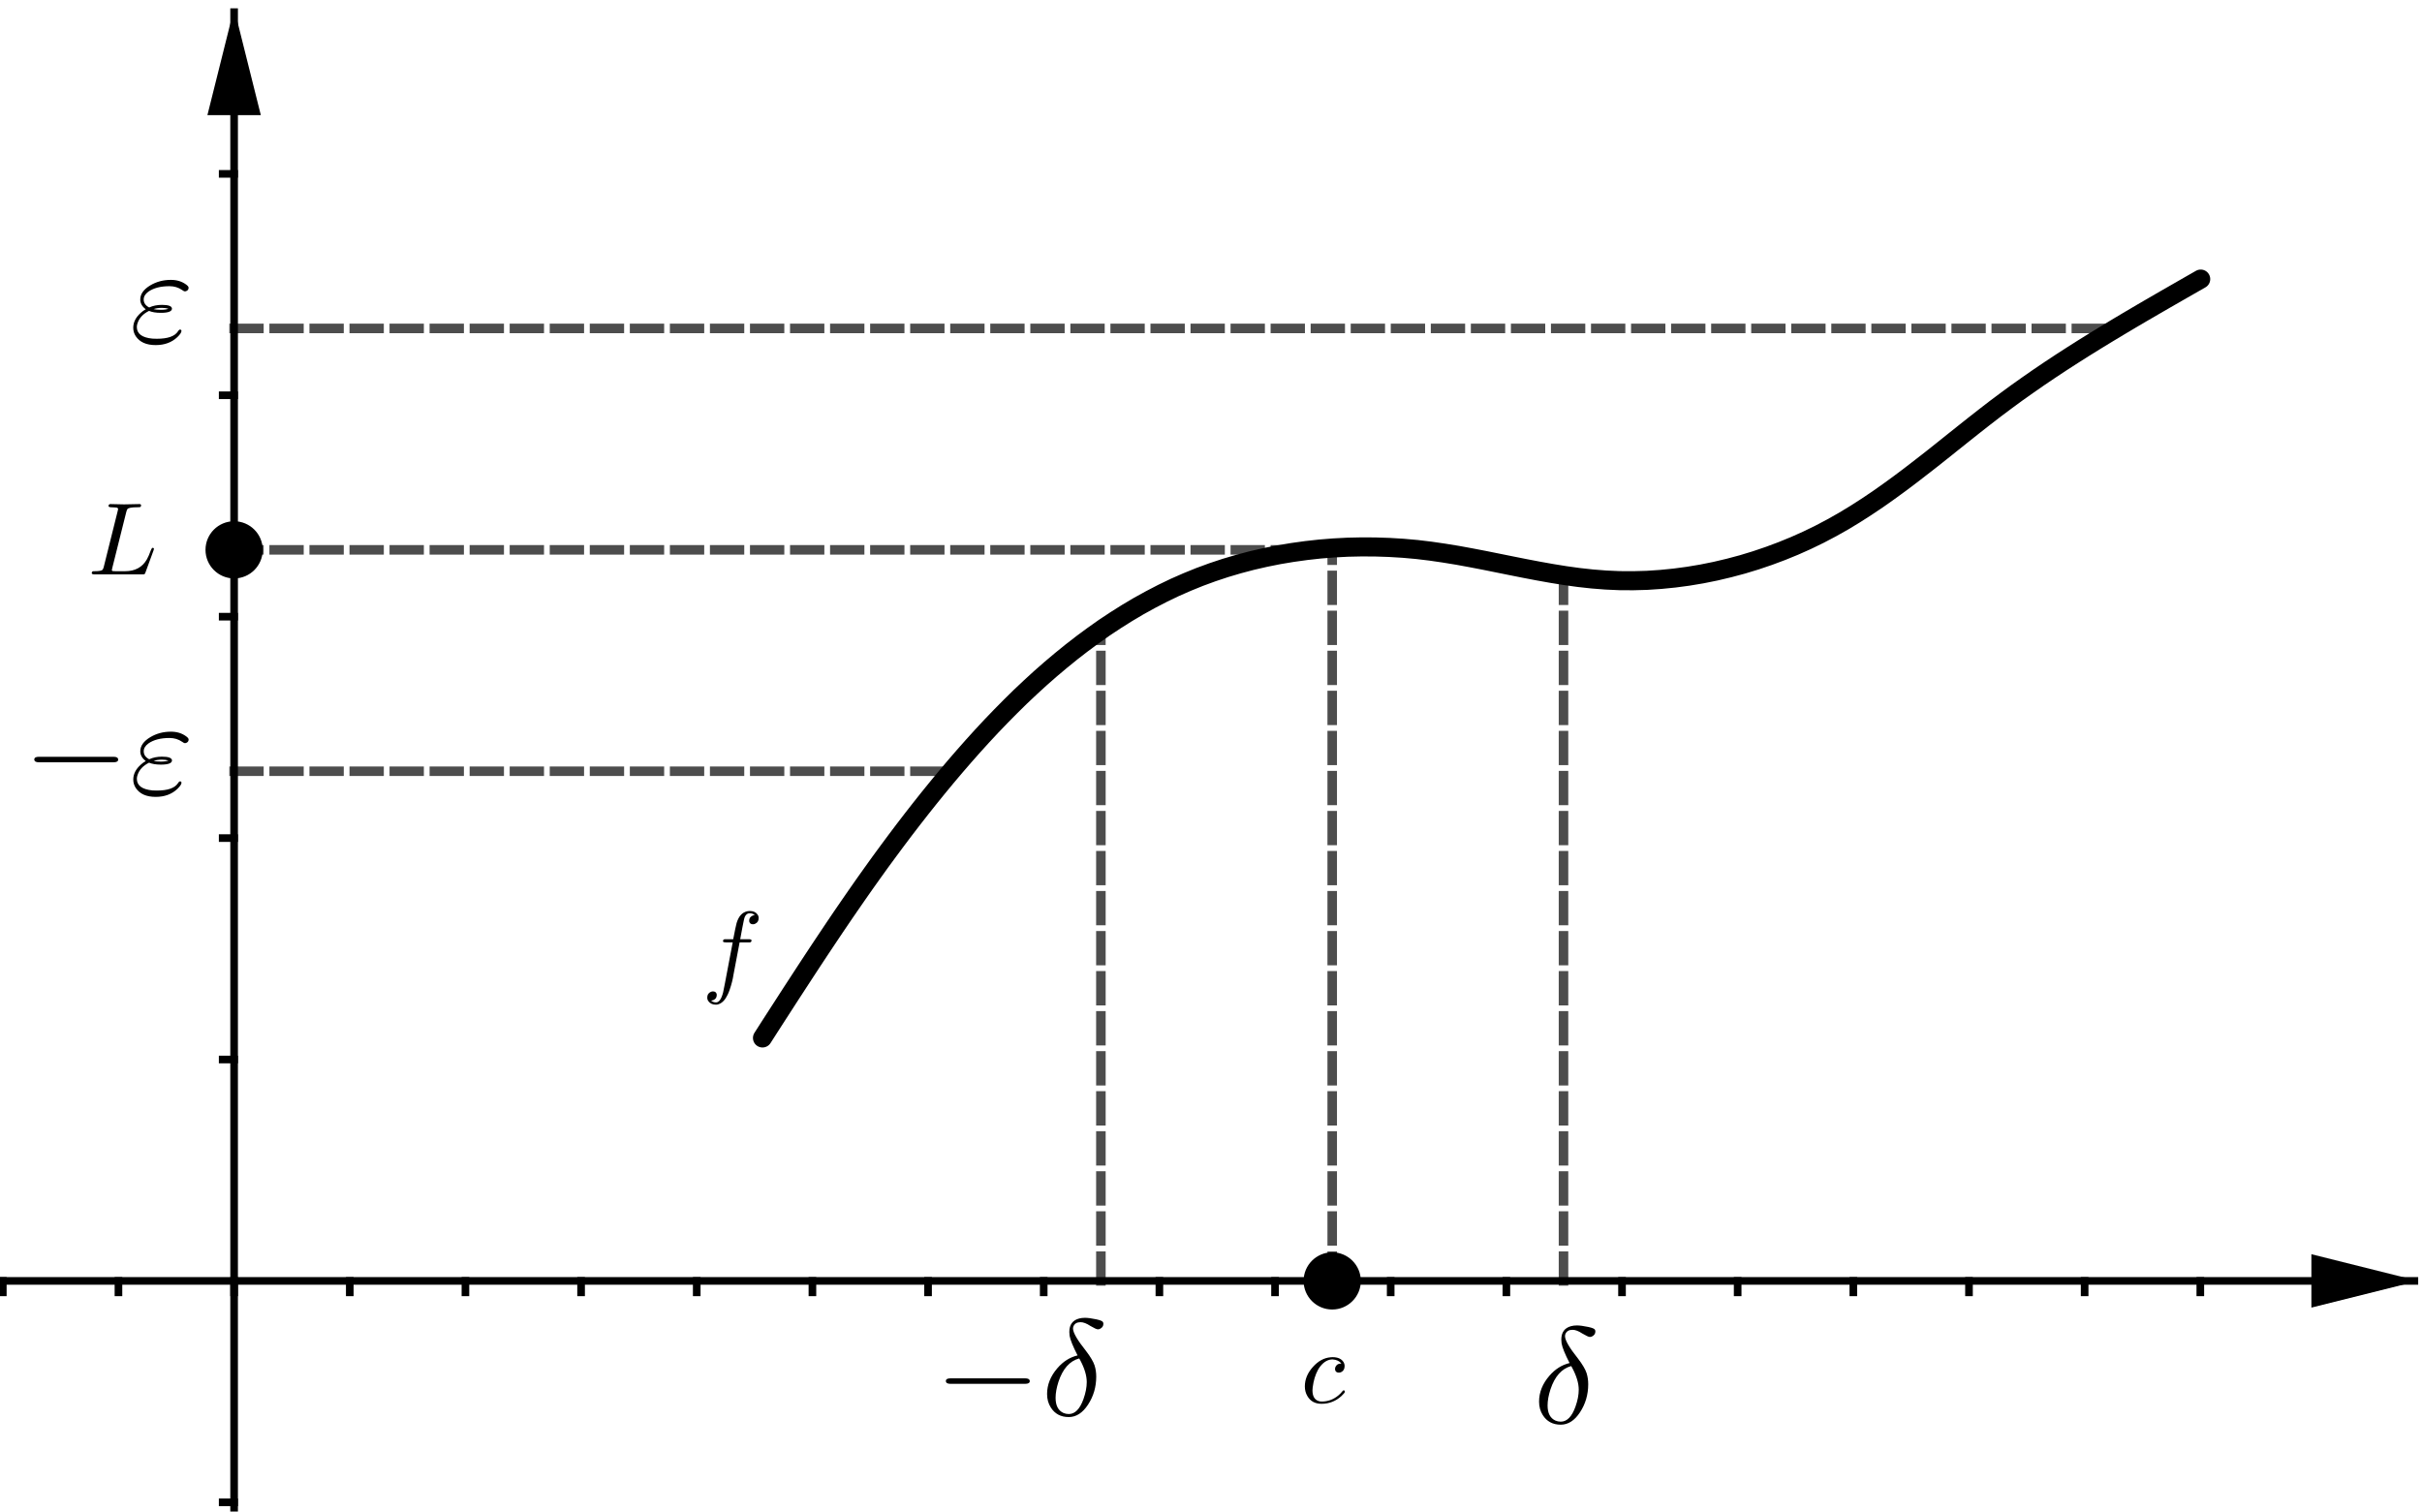 <?xml version="1.0" encoding="ISO-8859-1" standalone="no"?>

<svg 
     version="1.1"
     baseProfile="full"
     xmlns="http://www.w3.org/2000/svg"
     xmlns:xlink="http://www.w3.org/1999/xlink"
     xmlns:ev="http://www.w3.org/2001/xml-events"
     width="31.461cm"
     height="19.638cm"
     viewBox="0 0 635 396"
     >
<title>

</title>
<g stroke-linejoin="miter" stroke-dashoffset="0" stroke-dasharray="none" stroke-width="1" stroke-miterlimit="10.000" stroke-linecap="square">
<clipPath id="clipdaf1a0b2-8d39-4683-ac94-a4d8311d7893">
  <path d="M 0 0 L 0 397.00 L 636.00 397.00 L 636.00 0 z"/>
</clipPath>
<g clip-path="url(#clip1)">
<g stroke-width="2" stroke-linecap="butt" fill="none" stroke-opacity="1" stroke="#000000">
  <path d="M 61.380 3 L 61.380 397.00"/>
</g> <!-- drawing style -->
</g> <!-- clip1 -->
<clipPath id="clip231fdb89-eb5f-4229-8b02-f30ddbbe8f9d">
  <path d="M 0 0 L 0 397.00 L 636.00 397.00 L 636.00 0 z"/>
</clipPath>
<g clip-path="url(#clip2)">
<g fill-opacity="1" fill-rule="evenodd" stroke="none" fill="#000000">
  <path d="M 61.380 2 L 54.380 30.000 L 68.380 30.000"/>
</g> <!-- drawing style -->
</g> <!-- clip2 -->
<clipPath id="clip0e73b1de-21e8-4419-b901-bd5c56b6ffc9">
  <path d="M 0 0 L 0 397.00 L 636.00 397.00 L 636.00 0 z"/>
</clipPath>
<g clip-path="url(#clip3)">
<g stroke-width="2" stroke-linecap="butt" fill="none" stroke-opacity="1" stroke="#000000">
  <path d="M 0 335.71 L 633.00 335.71"/>
</g> <!-- drawing style -->
</g> <!-- clip3 -->
<clipPath id="clip5d6cf214-6dcd-4ebf-b640-36071d98da07">
  <path d="M 0 0 L 0 397.00 L 636.00 397.00 L 636.00 0 z"/>
</clipPath>
<g clip-path="url(#clip4)">
<g fill-opacity="1" fill-rule="evenodd" stroke="none" fill="#000000">
  <path d="M 634.00 335.71 L 606.00 328.71 L 606.00 342.71"/>
</g> <!-- drawing style -->
</g> <!-- clip4 -->
<clipPath id="clipa041518f-58dd-4d38-838e-45875b2af049">
  <path d="M 0 0 L 0 397.00 L 636.00 397.00 L 636.00 0 z"/>
</clipPath>
<g clip-path="url(#clip5)">
<g stroke-width="2" stroke-linecap="butt" fill="none" stroke-opacity="1" stroke="#000000">
  <path d="M .734 335.71 L .734 338.71"/>
</g> <!-- drawing style -->
</g> <!-- clip5 -->
<clipPath id="clipafb9376a-5b7a-4486-8fa8-f4c613d5de15">
  <path d="M 0 0 L 0 397.00 L 636.00 397.00 L 636.00 0 z"/>
</clipPath>
<g clip-path="url(#clip6)">
<g stroke-width="2" stroke-linecap="butt" fill="none" stroke-opacity="1" stroke="#000000">
  <path d="M 61.380 335.71 L 61.380 338.71"/>
</g> <!-- drawing style -->
</g> <!-- clip6 -->
<clipPath id="clip01e4aed6-8559-486f-9f51-69c4b445bd74">
  <path d="M 0 0 L 0 397.00 L 636.00 397.00 L 636.00 0 z"/>
</clipPath>
<g clip-path="url(#clip7)">
<g stroke-width="2" stroke-linecap="butt" fill="none" stroke-opacity="1" stroke="#000000">
  <path d="M 31.057 335.71 L 31.057 338.71"/>
</g> <!-- drawing style -->
</g> <!-- clip7 -->
<clipPath id="clip1010e792-5b24-42c3-8bce-71c4b4306090">
  <path d="M 0 0 L 0 397.00 L 636.00 397.00 L 636.00 0 z"/>
</clipPath>
<g clip-path="url(#clip8)">
<g stroke-width="2" stroke-linecap="butt" fill="none" stroke-opacity="1" stroke="#000000">
  <path d="M 122.03 335.71 L 122.03 338.71"/>
</g> <!-- drawing style -->
</g> <!-- clip8 -->
<clipPath id="clip5e2ca6d6-60d3-4a89-b062-55a46e6930ab">
  <path d="M 0 0 L 0 397.00 L 636.00 397.00 L 636.00 0 z"/>
</clipPath>
<g clip-path="url(#clip9)">
<g stroke-width="2" stroke-linecap="butt" fill="none" stroke-opacity="1" stroke="#000000">
  <path d="M 91.704 335.71 L 91.704 338.71"/>
</g> <!-- drawing style -->
</g> <!-- clip9 -->
<clipPath id="clip20d7f671-2e8f-471e-a7e8-7c4654babe96">
  <path d="M 0 0 L 0 397.00 L 636.00 397.00 L 636.00 0 z"/>
</clipPath>
<g clip-path="url(#clip10)">
<g stroke-width="2" stroke-linecap="butt" fill="none" stroke-opacity="1" stroke="#000000">
  <path d="M 182.67 335.71 L 182.67 338.71"/>
</g> <!-- drawing style -->
</g> <!-- clip10 -->
<clipPath id="clip857d05d7-0daf-4517-81ad-0cb63795355c">
  <path d="M 0 0 L 0 397.00 L 636.00 397.00 L 636.00 0 z"/>
</clipPath>
<g clip-path="url(#clip11)">
<g stroke-width="2" stroke-linecap="butt" fill="none" stroke-opacity="1" stroke="#000000">
  <path d="M 152.35 335.71 L 152.35 338.71"/>
</g> <!-- drawing style -->
</g> <!-- clip11 -->
<clipPath id="clip2e766b2a-863c-40bc-8c40-4018fb541283">
  <path d="M 0 0 L 0 397.00 L 636.00 397.00 L 636.00 0 z"/>
</clipPath>
<g clip-path="url(#clip12)">
<g stroke-width="2" stroke-linecap="butt" fill="none" stroke-opacity="1" stroke="#000000">
  <path d="M 243.32 335.71 L 243.32 338.71"/>
</g> <!-- drawing style -->
</g> <!-- clip12 -->
<clipPath id="clip33b8c3d3-51ff-4758-80ef-d501a0d7a5c2">
  <path d="M 0 0 L 0 397.00 L 636.00 397.00 L 636.00 0 z"/>
</clipPath>
<g clip-path="url(#clip13)">
<g stroke-width="2" stroke-linecap="butt" fill="none" stroke-opacity="1" stroke="#000000">
  <path d="M 213.00 335.71 L 213.00 338.71"/>
</g> <!-- drawing style -->
</g> <!-- clip13 -->
<clipPath id="clip438c9dfc-ac71-4171-91dd-07319e147c09">
  <path d="M 0 0 L 0 397.00 L 636.00 397.00 L 636.00 0 z"/>
</clipPath>
<g clip-path="url(#clip14)">
<g stroke-width="2" stroke-linecap="butt" fill="none" stroke-opacity="1" stroke="#000000">
  <path d="M 303.97 335.71 L 303.97 338.71"/>
</g> <!-- drawing style -->
</g> <!-- clip14 -->
<clipPath id="clip52066e0d-9482-41c5-bcb9-6e472c34091e">
  <path d="M 0 0 L 0 397.00 L 636.00 397.00 L 636.00 0 z"/>
</clipPath>
<g clip-path="url(#clip15)">
<g stroke-width="2" stroke-linecap="butt" fill="none" stroke-opacity="1" stroke="#000000">
  <path d="M 273.64 335.71 L 273.64 338.71"/>
</g> <!-- drawing style -->
</g> <!-- clip15 -->
<clipPath id="clipbe86cb63-597f-48dd-b37e-a1ddb7a91e3a">
  <path d="M 0 0 L 0 397.00 L 636.00 397.00 L 636.00 0 z"/>
</clipPath>
<g clip-path="url(#clip16)">
<g stroke-width="2" stroke-linecap="butt" fill="none" stroke-opacity="1" stroke="#000000">
  <path d="M 364.61 335.71 L 364.61 338.71"/>
</g> <!-- drawing style -->
</g> <!-- clip16 -->
<clipPath id="clip4ad8bf2d-e164-4564-8540-15ba17179a05">
  <path d="M 0 0 L 0 397.00 L 636.00 397.00 L 636.00 0 z"/>
</clipPath>
<g clip-path="url(#clip17)">
<g stroke-width="2" stroke-linecap="butt" fill="none" stroke-opacity="1" stroke="#000000">
  <path d="M 334.29 335.71 L 334.29 338.71"/>
</g> <!-- drawing style -->
</g> <!-- clip17 -->
<clipPath id="clip30163eb8-79c0-4d2e-a99e-9055f408d9a3">
  <path d="M 0 0 L 0 397.00 L 636.00 397.00 L 636.00 0 z"/>
</clipPath>
<g clip-path="url(#clip18)">
<g stroke-width="2" stroke-linecap="butt" fill="none" stroke-opacity="1" stroke="#000000">
  <path d="M 425.26 335.71 L 425.26 338.71"/>
</g> <!-- drawing style -->
</g> <!-- clip18 -->
<clipPath id="clip88506620-fd64-4c92-a2ea-a8dfdebcd2c6">
  <path d="M 0 0 L 0 397.00 L 636.00 397.00 L 636.00 0 z"/>
</clipPath>
<g clip-path="url(#clip19)">
<g stroke-width="2" stroke-linecap="butt" fill="none" stroke-opacity="1" stroke="#000000">
  <path d="M 394.94 335.71 L 394.94 338.71"/>
</g> <!-- drawing style -->
</g> <!-- clip19 -->
<clipPath id="clip6ce9e4fb-3fec-4f9f-be12-6eef57db0e72">
  <path d="M 0 0 L 0 397.00 L 636.00 397.00 L 636.00 0 z"/>
</clipPath>
<g clip-path="url(#clip20)">
<g stroke-width="2" stroke-linecap="butt" fill="none" stroke-opacity="1" stroke="#000000">
  <path d="M 485.91 335.71 L 485.91 338.71"/>
</g> <!-- drawing style -->
</g> <!-- clip20 -->
<clipPath id="clipd559ae12-46a5-4dcd-8e99-4b5a06b4a2c1">
  <path d="M 0 0 L 0 397.00 L 636.00 397.00 L 636.00 0 z"/>
</clipPath>
<g clip-path="url(#clip21)">
<g stroke-width="2" stroke-linecap="butt" fill="none" stroke-opacity="1" stroke="#000000">
  <path d="M 455.58 335.71 L 455.58 338.71"/>
</g> <!-- drawing style -->
</g> <!-- clip21 -->
<clipPath id="clip0b7b876a-fd86-4083-902c-c3023b3dec7c">
  <path d="M 0 0 L 0 397.00 L 636.00 397.00 L 636.00 0 z"/>
</clipPath>
<g clip-path="url(#clip22)">
<g stroke-width="2" stroke-linecap="butt" fill="none" stroke-opacity="1" stroke="#000000">
  <path d="M 546.55 335.71 L 546.55 338.71"/>
</g> <!-- drawing style -->
</g> <!-- clip22 -->
<clipPath id="clip4c4fa252-06d4-4d84-8173-803c2fc810d7">
  <path d="M 0 0 L 0 397.00 L 636.00 397.00 L 636.00 0 z"/>
</clipPath>
<g clip-path="url(#clip23)">
<g stroke-width="2" stroke-linecap="butt" fill="none" stroke-opacity="1" stroke="#000000">
  <path d="M 516.23 335.71 L 516.23 338.71"/>
</g> <!-- drawing style -->
</g> <!-- clip23 -->
<clipPath id="clip82086b96-fcfe-437c-af9b-ac4225976797">
  <path d="M 0 0 L 0 397.00 L 636.00 397.00 L 636.00 0 z"/>
</clipPath>
<g clip-path="url(#clip24)">
<g stroke-width="2" stroke-linecap="butt" fill="none" stroke-opacity="1" stroke="#000000">
  <path d="M 607.20 335.71 L 607.20 338.71"/>
</g> <!-- drawing style -->
</g> <!-- clip24 -->
<clipPath id="clip8b1762f7-4c10-46c6-a3ba-47d54b7e076e">
  <path d="M 0 0 L 0 397.00 L 636.00 397.00 L 636.00 0 z"/>
</clipPath>
<g clip-path="url(#clip25)">
<g stroke-width="2" stroke-linecap="butt" fill="none" stroke-opacity="1" stroke="#000000">
  <path d="M 576.88 335.71 L 576.88 338.71"/>
</g> <!-- drawing style -->
</g> <!-- clip25 -->
<clipPath id="clip1c8c4970-f0af-44a2-8e18-6ac5c9de9ad9">
  <path d="M 0 0 L 0 397.00 L 636.00 397.00 L 636.00 0 z"/>
</clipPath>
<g clip-path="url(#clip26)">
<g stroke-width="2" stroke-linecap="butt" fill="none" stroke-opacity="1" stroke="#000000">
  <path d="M 637.52 335.71 L 637.52 338.71"/>
</g> <!-- drawing style -->
</g> <!-- clip26 -->
<clipPath id="clipcb57b0b2-fb86-415b-98ca-c08c23ba3603">
  <path d="M 0 0 L 0 397.00 L 636.00 397.00 L 636.00 0 z"/>
</clipPath>
<g clip-path="url(#clip27)">
<g stroke-width="2" stroke-linecap="butt" fill="none" stroke-opacity="1" stroke="#000000">
  <path d="M 58.380 393.77 L 61.380 393.77"/>
</g> <!-- drawing style -->
</g> <!-- clip27 -->
<clipPath id="clipfd811459-9e14-4a9e-abb2-37f8d41df7b9">
  <path d="M 0 0 L 0 397.00 L 636.00 397.00 L 636.00 0 z"/>
</clipPath>
<g clip-path="url(#clip28)">
<g stroke-width="2" stroke-linecap="butt" fill="none" stroke-opacity="1" stroke="#000000">
  <path d="M 58.380 277.65 L 61.380 277.65"/>
</g> <!-- drawing style -->
</g> <!-- clip28 -->
<clipPath id="clipcaf72f3f-0175-4362-bf37-ddd14697522f">
  <path d="M 0 0 L 0 397.00 L 636.00 397.00 L 636.00 0 z"/>
</clipPath>
<g clip-path="url(#clip29)">
<g stroke-width="2" stroke-linecap="butt" fill="none" stroke-opacity="1" stroke="#000000">
  <path d="M 58.380 219.59 L 61.380 219.59"/>
</g> <!-- drawing style -->
</g> <!-- clip29 -->
<clipPath id="clip10f2dde7-2c9c-434d-bc62-f39cbf3ab2ca">
  <path d="M 0 0 L 0 397.00 L 636.00 397.00 L 636.00 0 z"/>
</clipPath>
<g clip-path="url(#clip30)">
<g stroke-width="2" stroke-linecap="butt" fill="none" stroke-opacity="1" stroke="#000000">
  <path d="M 58.380 161.53 L 61.380 161.53"/>
</g> <!-- drawing style -->
</g> <!-- clip30 -->
<clipPath id="clip864c44e2-e057-4288-a079-3e6ea0addb71">
  <path d="M 0 0 L 0 397.00 L 636.00 397.00 L 636.00 0 z"/>
</clipPath>
<g clip-path="url(#clip31)">
<g stroke-width="2" stroke-linecap="butt" fill="none" stroke-opacity="1" stroke="#000000">
  <path d="M 58.380 103.47 L 61.380 103.47"/>
</g> <!-- drawing style -->
</g> <!-- clip31 -->
<clipPath id="clipd31f7968-a3f6-4791-81b9-4affde724712">
  <path d="M 0 0 L 0 397.00 L 636.00 397.00 L 636.00 0 z"/>
</clipPath>
<g clip-path="url(#clip32)">
<g stroke-width="2" stroke-linecap="butt" fill="none" stroke-opacity="1" stroke="#000000">
  <path d="M 58.380 45.410 L 61.380 45.410"/>
</g> <!-- drawing style -->
</g> <!-- clip32 -->
<g id="misc">
</g><!-- misc -->
<g id="layer0">
<clipPath id="clipcc998f1d-6b18-48fe-8785-314015225a5e">
  <path d="M 0 0 L 0 397.00 L 636.00 397.00 L 636.00 0 z"/>
</clipPath>
<g clip-path="url(#clip33)">
<g stroke-linejoin="round" stroke-width="5" stroke-linecap="round" fill="none" stroke-opacity="1" stroke="#000000">
  <path d="M 199.91 272.00 L 201.77 269.09 L 203.64 266.19 L 205.52 263.28 L 207.39 260.38 L 209.28 257.48 L 211.17 254.58 L 213.07 251.68 L 214.98 248.79 L 216.90 245.91 L 218.83 243.03 L 220.78 240.15 L 222.74 237.29 L 224.72 234.43 L 226.72 231.57 L 228.74 228.73 L 230.78 225.89 L 232.85 223.07 L 234.94 220.25 L 237.05 217.45 L 239.20 214.65 L 241.37 211.87 L 243.57 209.10 L 245.80 206.35 L 248.07 203.60 L 250.37 200.88 L 252.71 198.17 L 255.08 195.49 L 257.49 192.83 L 259.93 190.21 L 262.42 187.62 L 264.94 185.07 L 267.50 182.55 L 270.11 180.09 L 272.75 177.67 L 275.44 175.31 L 278.17 173.01 L 280.94 170.76 L 283.76 168.58 L 286.62 166.47 L 289.52 164.42 L 292.48 162.46 L 295.48 160.57 L 298.53 158.76 L 301.63 157.05 L 304.77 155.42 L 307.97 153.88 L 311.22 152.45 L 314.52 151.11 L 317.87 149.88 L 321.27 148.75 L 324.72 147.73 L 328.20 146.81 L 331.72 146.00 L 335.27 145.29 L 338.85 144.69 L 342.45 144.19 L 346.06 143.79 L 349.69 143.50 L 353.32 143.31 L 356.96 143.23 L 360.60 143.25 L 364.23 143.37 L 367.85 143.59 L 371.46 143.91 L 375.04 144.34 L 378.61 144.86 L 382.17 145.44 L 385.71 146.09 L 389.24 146.77 L 392.76 147.48 L 396.28 148.19 L 399.80 148.89 L 403.31 149.56 L 406.84 150.19 L 410.36 150.76 L 413.90 151.25 L 417.45 151.64 L 421.01 151.92 L 424.59 152.08 L 428.19 152.10 L 431.79 152.00 L 435.40 151.76 L 439.01 151.40 L 442.61 150.92 L 446.20 150.32 L 449.77 149.60 L 453.32 148.76 L 456.84 147.82 L 460.32 146.76 L 463.77 145.59 L 467.17 144.32 L 470.52 142.95 L 473.81 141.48 L 477.04 139.91 L 480.21 138.24 L 483.31 136.49 L 486.35 134.65 L 489.33 132.74 L 492.27 130.77 L 495.16 128.73 L 498.02 126.65 L 500.84 124.53 L 503.64 122.37 L 506.43 120.20 L 509.20 118.00 L 511.96 115.79 L 514.72 113.59 L 517.49 111.39 L 520.27 109.21 L 523.07 107.05 L 525.90 104.93 L 528.75 102.84 L 531.63 100.80 L 534.53 98.783 L 537.46 96.803 L 540.41 94.854 L 543.39 92.934 L 546.38 91.039 L 549.39 89.168 L 552.42 87.318 L 555.46 85.487 L 558.51 83.672 L 561.57 81.872 L 564.65 80.083 L 567.72 78.304 L 570.81 76.532 L 573.89 74.765 L 576.98 73.000"/>
<title>Curve f</title>
<desc>Curve f: Spline(l1, 3)</desc>

</g> <!-- drawing style -->
</g> <!-- clip33 -->
<g transform="matrix(.27, 0, 0, .27, 184.00, 257.74)">
<clipPath id="clip703576fb-b43f-43af-aca9-46002f1dbfd3">
  <path d="M -681.48 -954.59 L -681.48 515.79 L 1674.1 515.79 L 1674.1 -954.59 z"/>
</clipPath>
<g clip-path="url(#clip34)">
<g fill-opacity="1" fill-rule="nonzero" stroke="none" fill="#000000">
  <path d="M 36.703 -40.000 L 36.703 -40.000 L 30.703 -8.297 Q 29.797 -2.094 27.094 5.906 Q 26.094 8.797 25.094 10.797 Q 21.594 18.203 16.406 20.000 Q 15.094 20.500 13.797 20.500 Q 8.797 20.500 6.406 17.094 Q 5.297 15.594 5.297 13.594 Q 5.297 9.594 8.703 8.094 Q 9.703 7.594 10.797 7.594 Q 13.703 7.594 14.406 10.094 Q 14.500 10.594 14.500 11.094 Q 14.500 14.500 11.500 15.906 Q 10.406 16.406 9 16.500 Q 10.906 18.297 13.797 18.297 Q 18.203 18.297 20.703 8.5 Q 21.203 6.203 21.906 2.5 L 22.500 -.5 L 30.000 -40.000 L 23.406 -40.000 Q 20.906 -40.000 20.703 -40.797 L 20.594 -40.797 L 20.594 -41.203 Q 20.594 -42.906 22.297 -43.094 L 22.297 -43.094 L 23.594 -43.094 L 30.500 -43.094 Q 32.906 -55.594 33.797 -58.797 Q 36.797 -68.797 44.406 -70.297 Q 45.500 -70.500 46.500 -70.500 Q 51.703 -70.500 54.094 -67.094 L 54.094 -67.094 Q 55.203 -65.594 55.203 -63.594 Q 55.203 -59.594 51.797 -58.094 Q 50.797 -57.594 49.703 -57.594 Q 46.797 -57.594 46.094 -60.094 Q 46.000 -60.594 46.000 -61.094 Q 46.000 -64.203 48.797 -65.703 Q 49.906 -66.406 51.406 -66.500 Q 49.500 -68.297 46.500 -68.297 Q 43.406 -68.297 41.797 -64.906 Q 41.094 -63.500 39.406 -54.500 L 37.297 -43.094 L 45.594 -43.094 Q 48.094 -43.094 48.297 -42.000 Q 48.297 -40.203 46.703 -40.000 L 46.594 -40.000 L 45.297 -40.000 L 36.703 -40.000 z"/>
<title>Curve f</title>
<desc>Curve f: Spline(l1, 3)</desc>

</g> <!-- drawing style -->
</g> <!-- clip34 -->
</g> <!-- transform -->
<clipPath id="clip6459aba0-7317-413f-91b6-036aef52bbc8">
  <path d="M 0 0 L 0 397.00 L 636.00 397.00 L 636.00 0 z"/>
</clipPath>
<g clip-path="url(#clip35)">
<g stroke-linejoin="round" stroke-dasharray="6.5,4" stroke-width="2.5" stroke-linecap="butt" fill="none" stroke-opacity=".698" stroke="#000000">
  <path d="M 349.28 335.71 L 349.28 144.00"/>
<title>Segment i</title>
<desc>Segment i: Segment A, K</desc>

</g> <!-- drawing style -->
</g> <!-- clip35 -->
<clipPath id="clipd16a2df4-d1c1-45ca-ab0c-67412d2b8208">
  <path d="M 0 0 L 0 397.00 L 636.00 397.00 L 636.00 0 z"/>
</clipPath>
<g clip-path="url(#clip36)">
<g stroke-linejoin="round" stroke-dasharray="6.5,4" stroke-width="2.5" stroke-linecap="butt" fill="none" stroke-opacity=".698" stroke="#000000">
  <path d="M 61.380 144.00 L 349.28 144.00"/>
<title>Segment j</title>
<desc>Segment j: Segment B, K</desc>

</g> <!-- drawing style -->
</g> <!-- clip36 -->
<clipPath id="clip8fac994d-2c0d-41b2-8559-2e4e6a37a7c4">
  <path d="M 0 0 L 0 397.00 L 636.00 397.00 L 636.00 0 z"/>
</clipPath>
<g clip-path="url(#clip37)">
<g stroke-linejoin="round" stroke-dasharray="6.5,4" stroke-width="2.5" stroke-linecap="butt" fill="none" stroke-opacity=".698" stroke="#000000">
  <path d="M 61.380 85.939 L 554.70 85.939"/>
<title>Segment p</title>
<desc>Segment p: Segment N, P</desc>

</g> <!-- drawing style -->
</g> <!-- clip37 -->
<clipPath id="clip6131c085-5774-4750-8abb-9549a7a20779">
  <path d="M 0 0 L 0 397.00 L 636.00 397.00 L 636.00 0 z"/>
</clipPath>
<g clip-path="url(#clip38)">
<g stroke-linejoin="round" stroke-dasharray="6.5,4" stroke-width="2.5" stroke-linecap="butt" fill="none" stroke-opacity=".698" stroke="#000000">
  <path d="M 61.380 202.06 L 249.37 202.06"/>
<title>Segment q</title>
<desc>Segment q: Segment O, Q</desc>

</g> <!-- drawing style -->
</g> <!-- clip38 -->
<clipPath id="clipf00bfca9-b8a2-4105-a2cb-5c35289f24c6">
  <path d="M 0 0 L 0 397.00 L 636.00 397.00 L 636.00 0 z"/>
</clipPath>
<g clip-path="url(#clip39)">
<g stroke-linejoin="round" stroke-dasharray="6.5,4" stroke-width="2.5" stroke-linecap="butt" fill="none" stroke-opacity=".698" stroke="#000000">
  <path d="M 409.92 335.71 L 409.92 150.69"/>
<title>Segment r</title>
<desc>Segment r: Segment L, R</desc>

</g> <!-- drawing style -->
</g> <!-- clip39 -->
<clipPath id="clip5c8e00f0-b8cf-4253-a5b0-76ff0c7c8a28">
  <path d="M 0 0 L 0 397.00 L 636.00 397.00 L 636.00 0 z"/>
</clipPath>
<g clip-path="url(#clip40)">
<g stroke-linejoin="round" stroke-dasharray="6.5,4" stroke-width="2.5" stroke-linecap="butt" fill="none" stroke-opacity=".698" stroke="#000000">
  <path d="M 288.63 335.71 L 288.63 165.04"/>
<title>Segment s</title>
<desc>Segment s: Segment M, S</desc>

</g> <!-- drawing style -->
</g> <!-- clip40 -->
<clipPath id="clip15f9fffd-2b7e-47de-b2ff-033ad20a04e7">
  <path d="M 0 0 L 0 397.00 L 636.00 397.00 L 636.00 0 z"/>
</clipPath>
<g clip-path="url(#clip41)">
<g fill-opacity="1" fill-rule="nonzero" stroke="none" fill="#000000">
  <path d="M 356.28 335.71 C 356.28 339.58 353.14 342.71 349.28 342.71 C 345.41 342.71 342.28 339.58 342.28 335.71 C 342.28 331.85 345.41 328.71 349.28 328.71 C 353.14 328.71 356.28 331.85 356.28 335.71 z"/>
<title>Point A</title>
<desc>Point A: Point on xAxis</desc>

</g> <!-- drawing style -->
</g> <!-- clip41 -->
<clipPath id="clip4b093591-6ae5-4f3c-b369-0131c60dfc81">
  <path d="M 0 0 L 0 397.00 L 636.00 397.00 L 636.00 0 z"/>
</clipPath>
<g clip-path="url(#clip42)">
<g stroke-linejoin="round" stroke-linecap="round" fill="none" stroke-opacity="1" stroke="#000000">
  <path d="M 356.28 335.71 C 356.28 339.58 353.14 342.71 349.28 342.71 C 345.41 342.71 342.28 339.58 342.28 335.71 C 342.28 331.85 345.41 328.71 349.28 328.71 C 353.14 328.71 356.28 331.85 356.28 335.71 z"/>
<title>Point A</title>
<desc>Point A: Point on xAxis</desc>

</g> <!-- drawing style -->
</g> <!-- clip42 -->
<g transform="matrix(.27, 0, 0, .27, 341.00, 367.64)">
<clipPath id="clip8fe5b4a6-b096-491d-a9e1-fa9e4e0303ab">
  <path d="M -1263.0 -1361.6 L -1263.0 108.75 L 1092.6 108.75 L 1092.6 -1361.6 z"/>
</clipPath>
<g clip-path="url(#clip43)">
<g fill-opacity="1" fill-rule="nonzero" stroke="none" fill="#000000">
  <path d="M 39.594 -38.000 L 39.594 -38.000 Q 36.797 -41.594 31.000 -42.000 Q 24.500 -42.000 19.203 -35.406 Q 17.906 -33.797 16.906 -32.000 Q 12.906 -24.703 11.703 -14.797 Q 11.500 -13.203 11.500 -12.000 Q 11.500 -3.797 17.094 -1.703 Q 18.500 -1.094 20.500 -1.094 Q 29.500 -1.094 36.703 -7.094 Q 38.797 -8.797 40.500 -11.000 Q 41.203 -12.000 41.797 -12.000 Q 42.703 -12.000 43.000 -10.703 Q 43.000 -9.594 39.594 -6.406 Q 31.297 1.094 20.297 1.094 Q 10.797 1.094 6.5 -6.5 Q 4.094 -10.594 4.094 -15.797 Q 4.094 -26.000 11.906 -34.703 Q 19.594 -43.297 29.094 -44.094 Q 30.000 -44.203 30.906 -44.203 Q 38.594 -44.203 41.594 -39.500 Q 42.703 -37.703 42.703 -35.594 Q 42.703 -31.203 39.203 -29.594 Q 38.203 -29.203 37.094 -29.203 Q 34.094 -29.203 33.500 -31.797 Q 33.406 -32.203 33.406 -32.703 Q 33.406 -34.906 35.203 -36.594 Q 36.594 -38.000 39.594 -38.000 z"/>
<title>Point A</title>
<desc>Point A: Point on xAxis</desc>

</g> <!-- drawing style -->
</g> <!-- clip43 -->
</g> <!-- transform -->
<clipPath id="clip74d222bc-ad4a-4c6a-b161-43cde70250ed">
  <path d="M 0 0 L 0 397.00 L 636.00 397.00 L 636.00 0 z"/>
</clipPath>
<g clip-path="url(#clip44)">
<g fill-opacity="1" fill-rule="nonzero" stroke="none" fill="#000000">
  <path d="M 68.380 144.00 C 68.380 147.87 65.246 151.00 61.380 151.00 C 57.514 151.00 54.380 147.87 54.380 144.00 C 54.380 140.13 57.514 137.00 61.380 137.00 C 65.246 137.00 68.380 140.13 68.380 144.00 z"/>
<title>Point B</title>
<desc>Point B: Point on yAxis</desc>

</g> <!-- drawing style -->
</g> <!-- clip44 -->
<clipPath id="clip39bc21a0-8b69-428d-aef5-b332962c39d8">
  <path d="M 0 0 L 0 397.00 L 636.00 397.00 L 636.00 0 z"/>
</clipPath>
<g clip-path="url(#clip45)">
<g stroke-linejoin="round" stroke-linecap="round" fill="none" stroke-opacity="1" stroke="#000000">
  <path d="M 68.380 144.00 C 68.380 147.87 65.246 151.00 61.380 151.00 C 57.514 151.00 54.380 147.87 54.380 144.00 C 54.380 140.13 57.514 137.00 61.380 137.00 C 65.246 137.00 68.380 140.13 68.380 144.00 z"/>
<title>Point B</title>
<desc>Point B: Point on yAxis</desc>

</g> <!-- drawing style -->
</g> <!-- clip45 -->
<g transform="matrix(.27, 0, 0, .27, 23.000, 150.44)">
<clipPath id="clip38467bef-4bd4-42be-a6ec-58b44d497335">
  <path d="M -85.185 -557.19 L -85.185 913.18 L 2270.4 913.18 L 2270.4 -557.19 z"/>
</clipPath>
<g clip-path="url(#clip46)">
<g fill-opacity="1" fill-rule="nonzero" stroke="none" fill="#000000">
  <path d="M 37.406 -60.500 L 23.906 -6.5 Q 23.406 -4.703 23.406 -4.203 Q 23.406 -3.406 24.297 -3.203 L 24.297 -3.203 L 24.297 -3.203 L 24.703 -3.203 Q 25.297 -3.094 26.906 -3.094 L 36.297 -3.094 Q 50.906 -3.094 57.500 -14.703 Q 59.203 -17.703 61.406 -23.703 Q 62.203 -25.594 62.703 -25.703 L 62.797 -25.797 L 63.094 -25.797 Q 64.203 -25.797 64.297 -24.703 Q 64.297 -24.406 63.906 -23.297 L 56.000 -1.703 Q 55.500 -.203 54.703 -.094 L 54.703 -.094 L 54.594 -.094 Q 54.203 -0 52.906 -0 L 6.594 -0 Q 4.094 -0 3.906 -1.094 Q 3.906 -2.906 5.406 -3.094 L 6.594 -3.094 Q 13.094 -3.094 14.406 -4.5 Q 15.000 -5.203 15.594 -7.297 Q 15.594 -7.406 15.703 -7.797 L 29.094 -61.500 Q 29.500 -63.094 29.500 -63.406 Q 29.500 -64.594 27.906 -64.906 L 27.797 -64.906 L 27.703 -64.906 Q 27.406 -64.906 26.797 -65.000 Q 25.094 -65.203 23.000 -65.203 Q 20.406 -65.203 20.203 -66.297 Q 20.203 -68.297 22.094 -68.297 L 35.297 -68.000 L 35.406 -68.000 L 50.094 -68.297 L 50.203 -68.297 Q 51.797 -68.297 51.797 -67.094 Q 51.797 -65.500 50.500 -65.297 Q 49.906 -65.203 48.000 -65.203 Q 40.094 -65.203 38.594 -63.500 Q 38.000 -62.797 37.406 -60.500 z"/>
<title>Point B</title>
<desc>Point B: Point on yAxis</desc>

</g> <!-- drawing style -->
</g> <!-- clip46 -->
</g> <!-- transform -->
<g transform="matrix(.36, 0, 0, .36, 34.000, 89.516)">
<clipPath id="clipa19e6bc5-b627-4272-b8b5-07c7d7976959">
  <path d="M -94.444 -248.66 L -94.444 854.12 L 1672.2 854.12 L 1672.2 -248.66 z"/>
</clipPath>
<g clip-path="url(#clip47)">
<g fill-opacity="1" fill-rule="nonzero" stroke="none" fill="#000000">
  <path d="M 14.094 -22.703 L 14.094 -22.703 Q 7.594 -19.500 5.703 -13.703 Q 5.203 -12.297 5.203 -11.000 Q 5.203 -3.594 16.594 -2.5 Q 18.203 -2.406 19.797 -2.406 Q 31.594 -2.406 35.094 -7.703 Q 35.297 -7.906 35.594 -8.406 Q 36.094 -9.094 36.594 -9.094 Q 37.703 -9.094 37.703 -8.094 Q 37.703 -6.5 34.703 -3.594 Q 28.594 2.203 18.906 2.203 Q 8.703 2.203 4.406 -4.297 Q 2.594 -7.094 2.594 -10.406 Q 2.594 -16.406 8.094 -21.297 Q 9.703 -22.797 11.703 -23.906 Q 7.703 -26.906 7.703 -31.000 Q 7.703 -36.906 15.000 -41.297 Q 21.703 -45.297 30.000 -45.297 Q 36.500 -45.297 41.094 -41.906 Q 42.906 -40.594 42.906 -39.594 Q 42.906 -37.797 41.094 -37.094 Q 40.594 -36.906 40.203 -36.906 Q 39.594 -36.906 38.203 -37.906 Q 34.203 -40.703 29.000 -40.703 Q 19.297 -40.703 13.594 -36.703 Q 10.203 -34.203 10.203 -31.000 Q 10.203 -27.297 14.203 -25.203 Q 18.297 -27.094 23.500 -27.094 Q 30.594 -27.094 30.797 -24.406 Q 30.797 -21.297 22.703 -21.297 Q 17.406 -21.297 14.094 -22.703 z M 17.406 -24.000 Q 19.297 -23.500 22.703 -23.500 Q 26.500 -23.500 28.203 -24.297 Q 26.000 -24.906 23.500 -24.906 Q 20.000 -24.906 17.406 -24.000 z"/>
<title>\varepsilon</title>
<desc>text1 = “\varepsilon”</desc>

</g> <!-- drawing style -->
</g> <!-- clip47 -->
</g> <!-- transform -->
<g transform="matrix(.36, 0, 0, .36, 6, 207.99)">
<clipPath id="clip82ae2327-07d3-4625-b7f8-a48b02a9b763">
  <path d="M -16.667 -577.74 L -16.667 525.03 L 1750.0 525.03 L 1750.0 -577.74 z"/>
</clipPath>
<g clip-path="url(#clip48)">
<g fill-opacity="1" fill-rule="nonzero" stroke="none" fill="#000000">
  <path d="M 66.094 -23.000 L 11.594 -23.000 Q 8.406 -23.000 8.297 -25.000 Q 8.297 -27.000 11.594 -27.000 L 66.094 -27.000 Q 69.297 -27.000 69.406 -25.000 Q 69.406 -23.000 66.094 -23.000 z"/>
<title>-\varepsilon</title>
<desc>text2 = “-\varepsilon”</desc>

</g> <!-- drawing style -->
</g> <!-- clip48 -->
</g> <!-- transform -->
<g transform="matrix(.36, 0, 0, .36, 34.008, 207.99)">
<clipPath id="clipe14392a6-cf43-4552-80a3-e24544ccb41e">
  <path d="M -94.467 -577.74 L -94.467 525.03 L 1672.2 525.03 L 1672.2 -577.74 z"/>
</clipPath>
<g clip-path="url(#clip49)">
<g fill-opacity="1" fill-rule="nonzero" stroke="none" fill="#000000">
  <path d="M 14.094 -22.703 L 14.094 -22.703 Q 7.594 -19.500 5.703 -13.703 Q 5.203 -12.297 5.203 -11.000 Q 5.203 -3.594 16.594 -2.5 Q 18.203 -2.406 19.797 -2.406 Q 31.594 -2.406 35.094 -7.703 Q 35.297 -7.906 35.594 -8.406 Q 36.094 -9.094 36.594 -9.094 Q 37.703 -9.094 37.703 -8.094 Q 37.703 -6.5 34.703 -3.594 Q 28.594 2.203 18.906 2.203 Q 8.703 2.203 4.406 -4.297 Q 2.594 -7.094 2.594 -10.406 Q 2.594 -16.406 8.094 -21.297 Q 9.703 -22.797 11.703 -23.906 Q 7.703 -26.906 7.703 -31.000 Q 7.703 -36.906 15.000 -41.297 Q 21.703 -45.297 30.000 -45.297 Q 36.500 -45.297 41.094 -41.906 Q 42.906 -40.594 42.906 -39.594 Q 42.906 -37.797 41.094 -37.094 Q 40.594 -36.906 40.203 -36.906 Q 39.594 -36.906 38.203 -37.906 Q 34.203 -40.703 29.000 -40.703 Q 19.297 -40.703 13.594 -36.703 Q 10.203 -34.203 10.203 -31.000 Q 10.203 -27.297 14.203 -25.203 Q 18.297 -27.094 23.500 -27.094 Q 30.594 -27.094 30.797 -24.406 Q 30.797 -21.297 22.703 -21.297 Q 17.406 -21.297 14.094 -22.703 z M 17.406 -24.000 Q 19.297 -23.500 22.703 -23.500 Q 26.500 -23.500 28.203 -24.297 Q 26.000 -24.906 23.500 -24.906 Q 20.000 -24.906 17.406 -24.000 z"/>
<title>-\varepsilon</title>
<desc>text2 = “-\varepsilon”</desc>

</g> <!-- drawing style -->
</g> <!-- clip49 -->
</g> <!-- transform -->
<g transform="matrix(.36, 0, 0, .36, 402.00, 372.98)">
<clipPath id="clip9674af06-521e-42d2-a54f-d019b49d461e">
  <path d="M -1116.7 -1036.1 L -1116.7 66.711 L 650.00 66.711 L 650.00 -1036.1 z"/>
</clipPath>
<g clip-path="url(#clip50)">
<g fill-opacity="1" fill-rule="nonzero" stroke="none" fill="#000000">
  <path d="M 26.406 -43.703 Q 21.297 -53.703 20.594 -58.094 Q 20.406 -59.500 20.406 -60.797 Q 20.406 -68.703 27.594 -70.594 Q 29.500 -71.094 31.797 -71.094 Q 34.797 -71.094 40.000 -70.000 Q 44.203 -69.094 44.797 -68.094 Q 45.203 -67.594 45.203 -66.703 Q 45.203 -64.406 43.000 -63.203 Q 42.203 -62.703 41.203 -62.703 Q 39.906 -62.703 35.703 -65.203 Q 31.594 -67.906 28.594 -67.906 Q 24.703 -67.906 23.406 -64.906 Q 23.094 -64.094 23.094 -63.297 Q 23.094 -58.797 32.594 -46.906 Q 37.406 -40.594 38.797 -36.406 Q 40.000 -32.594 40.000 -28.297 Q 40.000 -16.906 34.000 -7.797 Q 28.094 1.203 20.000 1.203 Q 11.297 1.203 6.906 -5.797 Q 4.203 -10.000 4.203 -15.594 Q 4.203 -25.703 11.703 -34.406 Q 18.000 -41.703 26.406 -43.703 z M 27.594 -41.500 Q 17.203 -38.703 12.500 -24.500 Q 10.406 -18.000 10.406 -12.797 Q 10.406 -4.406 16.094 -1.797 Q 17.906 -1 20.000 -1 Q 26.797 -1 30.703 -11.906 Q 33.094 -18.594 33.094 -24.297 Q 33.094 -31.297 28.297 -40.297 Q 28.094 -40.594 27.594 -41.500 z"/>
<title>\delta</title>
<desc>text1_{1} = “\delta”</desc>

</g> <!-- drawing style -->
</g> <!-- clip50 -->
</g> <!-- transform -->
<g transform="matrix(.36, 0, 0, .36, 245.00, 370.98)">
<clipPath id="clip33303082-a8d3-4f79-a901-c34003a39391">
  <path d="M -680.56 -1030.5 L -680.56 72.267 L 1086.1 72.267 L 1086.1 -1030.5 z"/>
</clipPath>
<g clip-path="url(#clip51)">
<g fill-opacity="1" fill-rule="nonzero" stroke="none" fill="#000000">
  <path d="M 66.094 -23.000 L 11.594 -23.000 Q 8.406 -23.000 8.297 -25.000 Q 8.297 -27.000 11.594 -27.000 L 66.094 -27.000 Q 69.297 -27.000 69.406 -25.000 Q 69.406 -23.000 66.094 -23.000 z"/>
<title>-\delta</title>
<desc>text1_{2} = “-\delta”</desc>

</g> <!-- drawing style -->
</g> <!-- clip51 -->
</g> <!-- transform -->
<g transform="matrix(.36, 0, 0, .36, 273.01, 370.98)">
<clipPath id="clip2554088b-9322-48ef-a236-3d230679d6e8">
  <path d="M -758.36 -1030.5 L -758.36 72.267 L 1008.3 72.267 L 1008.3 -1030.5 z"/>
</clipPath>
<g clip-path="url(#clip52)">
<g fill-opacity="1" fill-rule="nonzero" stroke="none" fill="#000000">
  <path d="M 26.406 -43.703 Q 21.297 -53.703 20.594 -58.094 Q 20.406 -59.500 20.406 -60.797 Q 20.406 -68.703 27.594 -70.594 Q 29.500 -71.094 31.797 -71.094 Q 34.797 -71.094 40.000 -70.000 Q 44.203 -69.094 44.797 -68.094 Q 45.203 -67.594 45.203 -66.703 Q 45.203 -64.406 43.000 -63.203 Q 42.203 -62.703 41.203 -62.703 Q 39.906 -62.703 35.703 -65.203 Q 31.594 -67.906 28.594 -67.906 Q 24.703 -67.906 23.406 -64.906 Q 23.094 -64.094 23.094 -63.297 Q 23.094 -58.797 32.594 -46.906 Q 37.406 -40.594 38.797 -36.406 Q 40.000 -32.594 40.000 -28.297 Q 40.000 -16.906 34.000 -7.797 Q 28.094 1.203 20.000 1.203 Q 11.297 1.203 6.906 -5.797 Q 4.203 -10.000 4.203 -15.594 Q 4.203 -25.703 11.703 -34.406 Q 18.000 -41.703 26.406 -43.703 z M 27.594 -41.500 Q 17.203 -38.703 12.500 -24.500 Q 10.406 -18.000 10.406 -12.797 Q 10.406 -4.406 16.094 -1.797 Q 17.906 -1 20.000 -1 Q 26.797 -1 30.703 -11.906 Q 33.094 -18.594 33.094 -24.297 Q 33.094 -31.297 28.297 -40.297 Q 28.094 -40.594 27.594 -41.500 z"/>
<title>-\delta</title>
<desc>text1_{2} = “-\delta”</desc>

</g> <!-- drawing style -->
</g> <!-- clip52 -->
</g> <!-- transform -->
</g><!-- layer0 -->
</g> <!-- default stroke -->
</svg> <!-- bounding box -->
